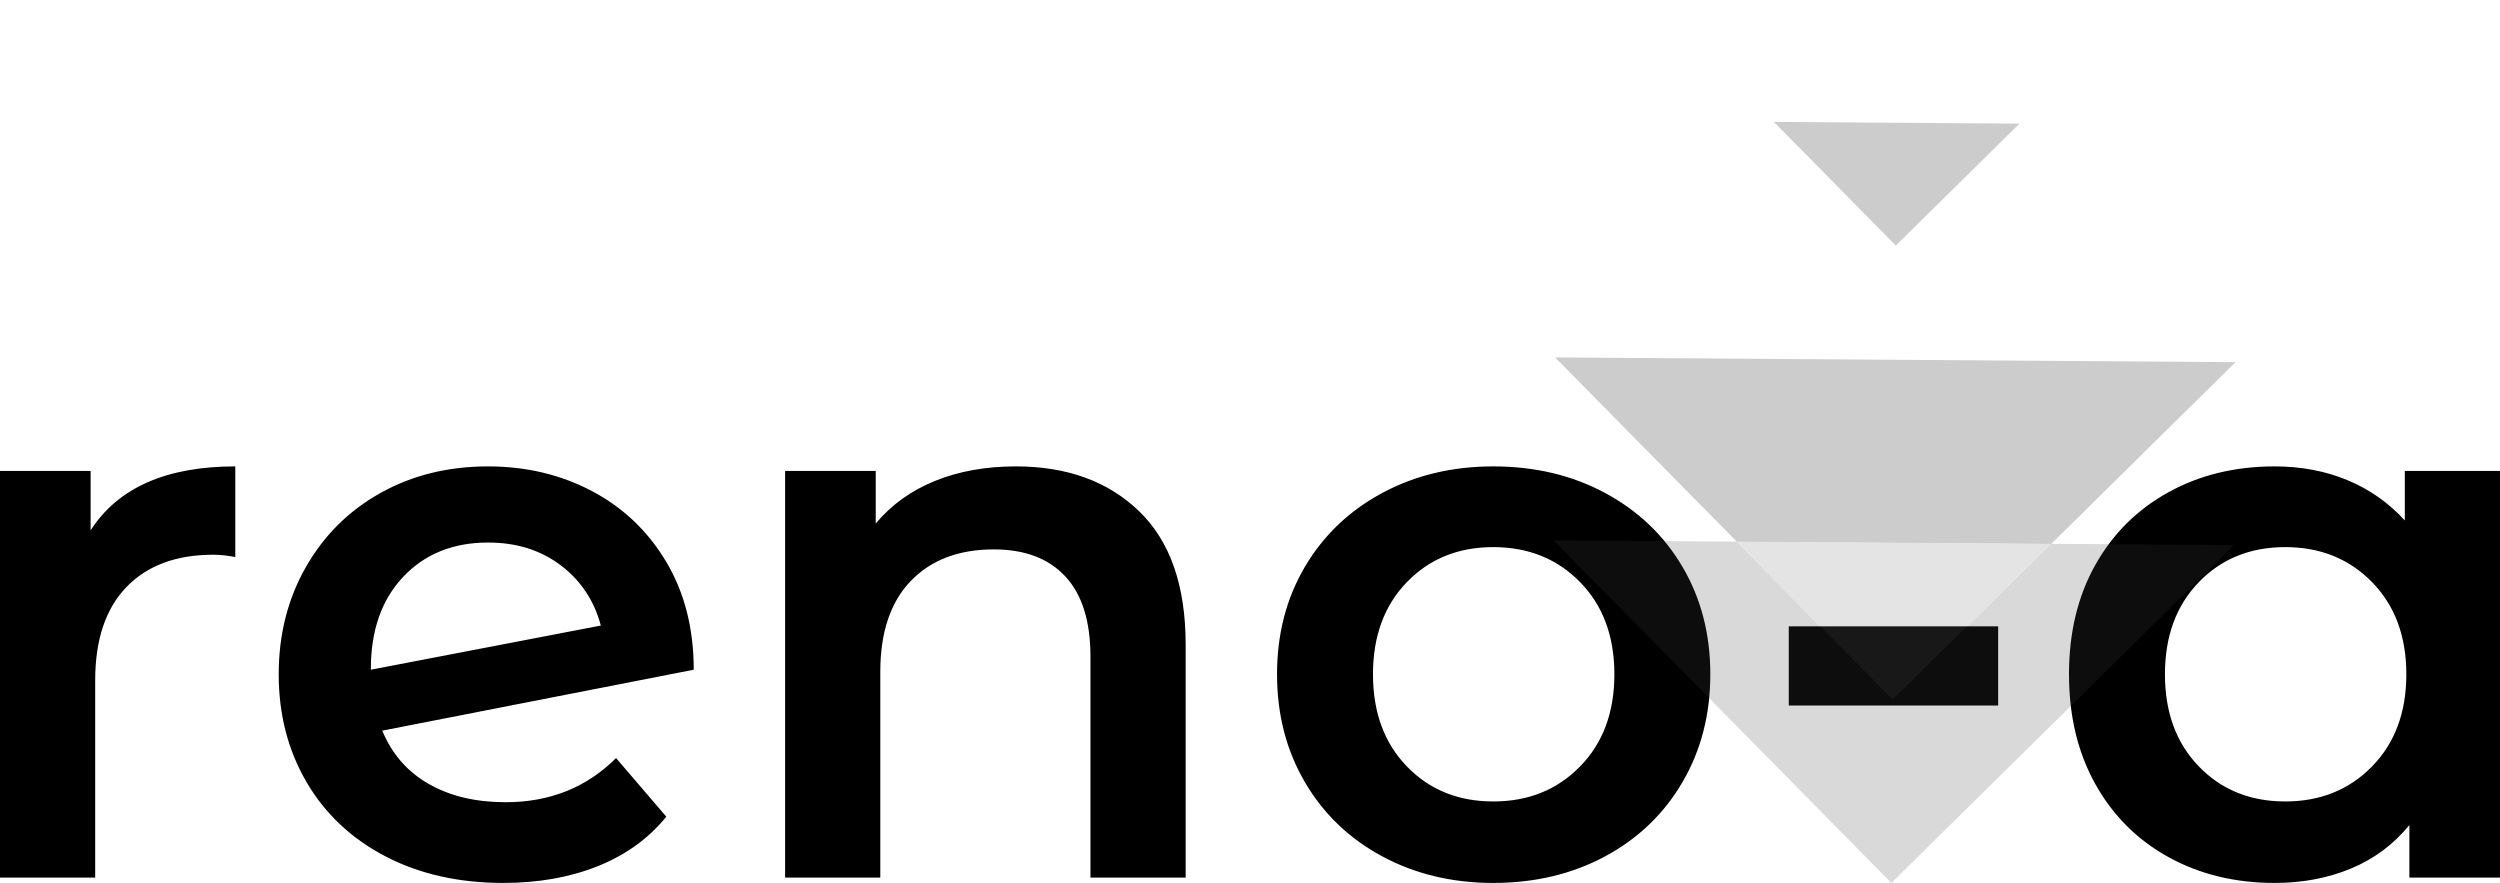 <svg viewBox="326.617 226.885 363.079 128.23" width="5000" height="1765.871" xmlns="http://www.w3.org/2000/svg" xmlns:xlink="http://www.w3.org/1999/xlink" preserveAspectRatio="none"><defs></defs><style>.aD6z1nYkhcolor {fill:#000000;fill-opacity:1;}.aD6z1nYkhstrokeColor-str {stroke:#3F3F3F;stroke-opacity:1;}.afRwYHFRVscolors-0 {fill:#000000;fill-opacity:1;}.afRwYHFRVscolors-1 {fill:#3F3F3F;fill-opacity:1;}.afRwYHFRVscolors-2 {fill:#797979;fill-opacity:1;}.afRwYHFRVscolors-3 {fill:#969696;fill-opacity:1;}.afRwYHFRVscolors-4 {fill:#B2B2B2;fill-opacity:1;}.afRwYHFRVscolors-5 {fill:#C6C6C6;fill-opacity:1;}.afRwYHFRVscolors-6 {fill:#D7D7D7;fill-opacity:1;}.afRwYHFRVscolors-7 {fill:#E5E5E5;fill-opacity:1;}.ashadowHblM5owc29-floo {flood-color:#270949;flood-opacity:1;}</style><defs>
      <filter
        x="326.617"
        y="294.62"
        width="363.079"
        height="60.495"
        id="JPPx1dkxw"
        filterUnits="userSpaceOnUse"
        primitiveUnits="userSpaceOnUse"
        color-interpolation-filters="sRGB">
        <feMerge><feMergeNode in="SourceGraphic" /></feMerge>
      </filter></defs><g opacity="1" transform="rotate(0 326.617 294.62)">
<svg width="363.079" height="60.495" x="326.617" y="294.62" version="1.1" preserveAspectRatio="none" viewBox="3.28 -21.6 131.32 21.88">
  <g transform="matrix(1 0 0 1 0 0)" class="aD6z1nYkhcolor"><path id="id-D6z1nYkh6" d="M8.04-18.24Q10.20-21.60 15.64-21.60L15.64-21.60L15.64-16.84Q15-16.96 14.48-16.96L14.48-16.96Q11.56-16.96 9.92-15.26Q8.28-13.56 8.28-10.36L8.28-10.36L8.28 0L3.28 0L3.28-21.36L8.04-21.36L8.04-18.24Z M29.84-3.96Q33.32-3.96 35.64-6.28L35.64-6.28L38.28-3.20Q36.88-1.48 34.68-0.60Q32.48 0.28 29.72 0.28L29.72 0.28Q26.20 0.28 23.52-1.12Q20.84-2.52 19.38-5.02Q17.92-7.52 17.92-10.68L17.92-10.68Q17.92-13.80 19.34-16.30Q20.76-18.80 23.26-20.20Q25.76-21.60 28.92-21.60L28.92-21.60Q31.92-21.60 34.38-20.30Q36.84-19 38.28-16.58Q39.72-14.16 39.72-10.92L39.72-10.92L23.36-7.72Q24.12-5.88 25.80-4.92Q27.48-3.96 29.84-3.96L29.84-3.96ZM28.92-17.60Q26.16-17.60 24.46-15.80Q22.76-14 22.76-10.96L22.76-10.96L22.76-10.92L34.84-13.24Q34.32-15.20 32.74-16.40Q31.16-17.60 28.92-17.60L28.92-17.60Z M56.64-21.60Q60.68-21.60 63.12-19.24Q65.56-16.88 65.56-12.24L65.56-12.24L65.56 0L60.56 0L60.56-11.60Q60.56-14.40 59.24-15.82Q57.92-17.24 55.48-17.24L55.48-17.24Q52.72-17.24 51.12-15.58Q49.52-13.92 49.52-10.80L49.52-10.80L49.52 0L44.52 0L44.52-21.36L49.28-21.36L49.28-18.60Q50.52-20.08 52.40-20.84Q54.28-21.60 56.64-21.60L56.64-21.60Z M81.72 0.28Q78.48 0.28 75.88-1.12Q73.28-2.52 71.82-5.02Q70.36-7.52 70.36-10.68L70.36-10.68Q70.36-13.84 71.82-16.32Q73.28-18.80 75.88-20.20Q78.48-21.60 81.72-21.60L81.72-21.60Q85-21.60 87.60-20.20Q90.20-18.80 91.66-16.32Q93.12-13.84 93.12-10.68L93.12-10.68Q93.12-7.52 91.66-5.02Q90.20-2.52 87.60-1.12Q85 0.28 81.72 0.28L81.72 0.28ZM81.72-4Q84.48-4 86.28-5.84Q88.08-7.68 88.08-10.68L88.08-10.68Q88.08-13.68 86.28-15.52Q84.48-17.36 81.72-17.36L81.72-17.36Q78.96-17.36 77.18-15.52Q75.40-13.68 75.40-10.68L75.40-10.68Q75.40-7.68 77.18-5.84Q78.96-4 81.72-4L81.72-4Z M97.24-9.04L97.24-13.20L108.24-13.20L108.24-9.04L97.24-9.04Z M129.60-21.36L134.60-21.36L134.60 0L129.84 0L129.84-2.76Q128.60-1.24 126.78-0.48Q124.96 0.28 122.76 0.28L122.76 0.28Q119.64 0.28 117.18-1.08Q114.72-2.44 113.34-4.92Q111.96-7.40 111.96-10.68L111.96-10.68Q111.96-13.96 113.34-16.42Q114.72-18.88 117.18-20.24Q119.64-21.60 122.76-21.60L122.76-21.60Q124.84-21.60 126.58-20.88Q128.32-20.16 129.60-18.76L129.60-18.76L129.60-21.36ZM123.32-4Q126.08-4 127.88-5.84Q129.68-7.68 129.68-10.68L129.68-10.68Q129.68-13.68 127.88-15.52Q126.08-17.36 123.32-17.36L123.32-17.36Q120.56-17.36 118.78-15.52Q117.00-13.68 117.00-10.68L117.00-10.68Q117.00-7.68 118.78-5.84Q120.56-4 123.32-4L123.32-4Z"/></g>
</svg>
</g><g opacity="0.2" transform="rotate(-44.6 537.635 290.552)">
<svg width="90.675" height="90.675" x="537.635" y="290.552" version="1.1" preserveAspectRatio="none" viewBox="20 20 160 160">
  <g transform="matrix(1 0 0 1 0 0)" ><g><path d="M135.5 20v44.5H180L135.5 20z" data-color="1" class="afRwYHFRVscolors-0"></path><path d="M53.2 89.9L20 56.7V180h123.3l-33.2-33.2H53.2V89.9z" data-color="2" class="afRwYHFRVscolors-1"></path><path d="M53.2 23.6V90l56.9 56.9h66.4L53.2 23.6z" data-color="1" class="afRwYHFRVscolors-0"></path><path d="M53.2 146.8h56.9L53.2 89.9v56.9z" data-color="3" class="afRwYHFRVscolors-2"></path></g></g>
</svg>
</g></svg>
